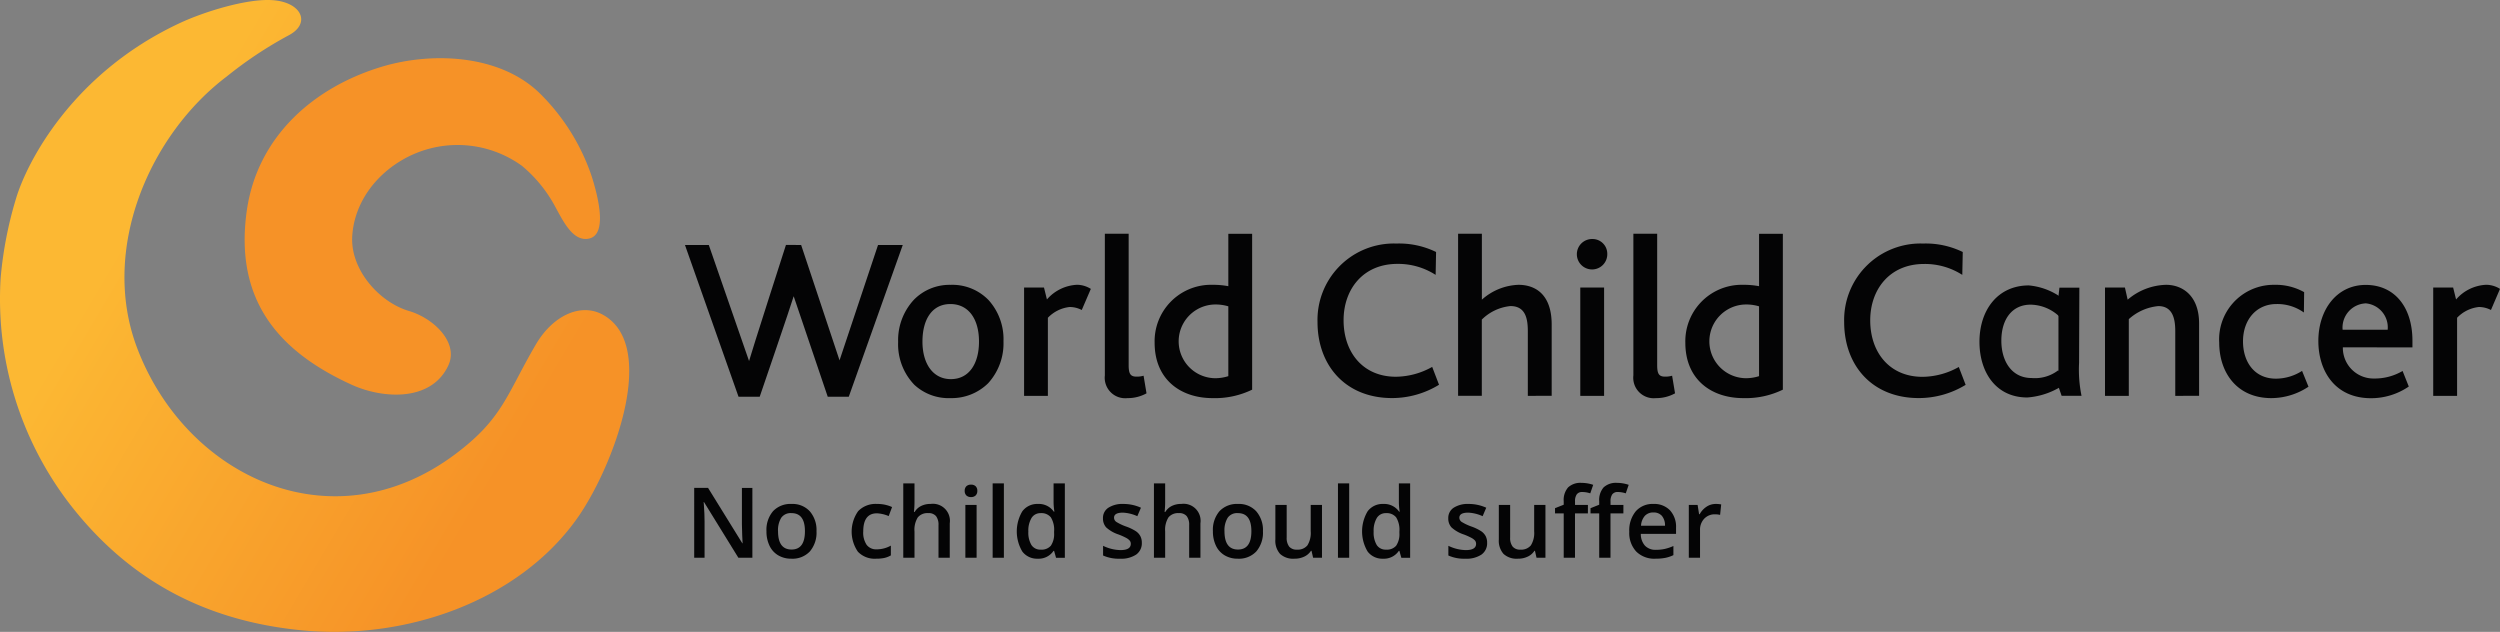 <?xml version="1.0" encoding="UTF-8"?> <svg xmlns="http://www.w3.org/2000/svg" xmlns:xlink="http://www.w3.org/1999/xlink" width="255.49" height="64.575" viewBox="0 0 255.49 64.575"><rect x="0" y="0" width="255.49" height="64.575" fill="#808080" stroke="none"/><defs><linearGradient id="linear-gradient" x1="0.035" y1="0.282" x2="0.932" y2="0.797" gradientUnits="objectBoundingBox"><stop offset="0.171" stop-color="#fcb833"></stop><stop offset="0.825" stop-color="#f69227"></stop></linearGradient></defs><g id="Group_921" data-name="Group 921" transform="translate(23620 -7833)"><g id="Group_920" data-name="Group 920" transform="translate(-23620 7833)"><path id="Path_300" data-name="Path 300" d="M203.767,227.2a11.227,11.227,0,0,0-9.342-1.785c-4.141,1.052-7.723,4.547-8,8.958-.216,3.43,2.768,6.769,5.79,7.658,2.547.749,5.105,3.236,4.038,5.552-1.741,3.772-6.74,3.418-9.869,1.995-7.449-3.389-12-8.6-10.747-17.72,1.053-7.633,6.834-12.684,13.811-14.787,5.113-1.541,12.072-1.273,16.157,2.732a21.581,21.581,0,0,1,5.305,8.508c.58,1.86,1.687,5.935-.317,6.329-1.592.314-2.572-1.7-3.456-3.323A14.033,14.033,0,0,0,203.767,227.2Z" transform="translate(-150.427 -210.252)" fill="#f69227"></path><path id="Path_301" data-name="Path 301" d="M143.8,205.271c2.311-1.2,1.375-3.386-1.623-3.6-2.636-.188-7.01,1.2-9.363,2.283-11.185,5.165-15.839,14.447-16.892,18.084a39.593,39.593,0,0,0-1.544,8.036,34.417,34.417,0,0,0,6.942,22.936c6.038,7.883,13.884,12.065,23.72,13.049,10.779,1.081,22.247-3.016,28.21-11.368,3.667-5.133,8.471-17.7,2.655-20.883-2.236-1.221-5.083.059-6.845,3.074-2.982,5.1-3.353,7.543-8.231,11.193-12.567,9.4-27.518,2.29-32.5-10.851-3.822-10.08,1.262-21.789,9.15-27.749A41.015,41.015,0,0,1,143.8,205.271Z" transform="translate(-114.312 -201.654)" fill="url(#linear-gradient)"></path></g><g id="Group_917" data-name="Group 917" transform="translate(-23896.389 7721.421)"><g id="Group_916" data-name="Group 916"><g id="Group_918" data-name="Group 918"><path id="Path_299-2" data-name="Path 299-2" d="M296.137,115.9" fill="#fff"></path></g><g id="Group_540" data-name="Group 540"><path id="Path_302" data-name="Path 302" d="M358.262,136.615l3.925,11.791h0l3.934-11.791h2.526l-5.518,15.511h-2.148L357.5,141.851h0c-.234.819-3.473,10.275-3.473,10.275h-2.162l-5.475-15.511h2.436l4.114,11.861h0c.188-.726,3.77-11.865,3.77-11.865Z" fill="#040405"></path><path id="Path_303" data-name="Path 303" d="M377.421,142.252a5.956,5.956,0,0,1,1.52,4.211,6.047,6.047,0,0,1-1.567,4.281,5.3,5.3,0,0,1-3.837,1.52,5.135,5.135,0,0,1-3.7-1.356,5.961,5.961,0,0,1-1.662-4.375,6.078,6.078,0,0,1,1.592-4.3,5.091,5.091,0,0,1,3.766-1.544A5.147,5.147,0,0,1,377.421,142.252Zm-6.761,4.235c0,2.292,1.1,3.837,2.9,3.837,1.873,0,2.879-1.59,2.879-3.837,0-2.316-1.076-3.836-2.924-3.836-1.872,0-2.854,1.567-2.854,3.836Z" fill="#040405"></path><path id="Path_304" data-name="Path 304" d="M386.94,143.26a2.663,2.663,0,0,0-1.239-.306,3.623,3.623,0,0,0-2.223,1.1v7.978h-2.432V140.966h2.035l.3,1.216a4.34,4.34,0,0,1,3.087-1.5,2.706,2.706,0,0,1,1.4.421Z" fill="#040405"></path><path id="Path_305" data-name="Path 305" d="M391.617,152.265a2.093,2.093,0,0,1-2.317-2.316v-14.48h2.433V148.9c0,.887.188,1.169.8,1.169a2.4,2.4,0,0,0,.725-.094l.3,1.8A3.933,3.933,0,0,1,391.617,152.265Z" fill="#040405"></path><path id="Path_306" data-name="Path 306" d="M400.306,152.265c-3.252,0-5.919-1.894-5.919-5.66a5.769,5.769,0,0,1,5.616-5.92c.124,0,.248,0,.373,0a8.5,8.5,0,0,1,1.543.141V135.47h2.434V151.4A8.687,8.687,0,0,1,400.306,152.265Zm1.613-9.38a4.525,4.525,0,0,0-1.449-.187,3.768,3.768,0,0,0,.093,7.533,4.431,4.431,0,0,0,1.356-.211Z" fill="#040405"></path><path id="Path_307" data-name="Path 307" d="M418.659,152.26c-4.795,0-7.625-3.368-7.625-7.766a7.808,7.808,0,0,1,7.581-8.028c.186-.005.372,0,.558,0a8.62,8.62,0,0,1,3.977.866l-.045,2.339a7.071,7.071,0,0,0-3.907-1.124c-3.533,0-5.5,2.621-5.5,5.755,0,3.323,2.013,5.778,5.334,5.778a7.686,7.686,0,0,0,3.72-1.006l.7,1.825A9.185,9.185,0,0,1,418.659,152.26Z" fill="#040405"></path><path id="Path_308" data-name="Path 308" d="M432.526,152.032v-6.6c0-1.286-.233-2.574-1.777-2.574a4.83,4.83,0,0,0-2.925,1.381v7.79H425.4v-16.56h2.43v6.736a5.9,5.9,0,0,1,3.743-1.519c1.637,0,3.392.889,3.392,4.069v7.276Z" fill="#040405"></path><path id="Path_309" data-name="Path 309" d="M440.647,137.526a1.555,1.555,0,1,1-1.59-1.52h.047a1.506,1.506,0,0,1,1.542,1.471C440.647,137.493,440.647,137.51,440.647,137.526Zm-2.76,14.51v-11.07h2.434v11.07Z" fill="#040405"></path><path id="Path_310" data-name="Path 310" d="M445.629,152.265a2.093,2.093,0,0,1-2.316-2.316v-14.48h2.433V148.9c0,.887.187,1.169.8,1.169a2.41,2.41,0,0,0,.726-.094l.3,1.8A3.94,3.94,0,0,1,445.629,152.265Z" fill="#040405"></path><path id="Path_311" data-name="Path 311" d="M454.542,152.265c-3.252,0-5.918-1.894-5.918-5.66a5.769,5.769,0,0,1,5.616-5.92c.124,0,.248,0,.372,0a8.522,8.522,0,0,1,1.545.141V135.47h2.432V151.4A8.675,8.675,0,0,1,454.542,152.265Zm1.614-9.38a4.538,4.538,0,0,0-1.451-.187,3.768,3.768,0,0,0,.094,7.533,4.437,4.437,0,0,0,1.357-.211Z" fill="#040405"></path><path id="Path_312" data-name="Path 312" d="M472.482,152.26c-4.8,0-7.626-3.368-7.626-7.766a7.808,7.808,0,0,1,7.583-8.028c.186-.005.372,0,.558,0a8.62,8.62,0,0,1,3.977.866l-.047,2.339a7.057,7.057,0,0,0-3.909-1.115c-3.532,0-5.5,2.621-5.5,5.755,0,3.323,2.011,5.778,5.332,5.778a7.687,7.687,0,0,0,3.72-1.006l.7,1.825A9.185,9.185,0,0,1,472.482,152.26Z" fill="#040405"></path><path id="Path_313" data-name="Path 313" d="M498.692,152.032v-6.62c0-1.193-.234-2.551-1.731-2.551a5.212,5.212,0,0,0-3.017,1.333v7.838h-2.432V140.966h2.036l.279,1.239a6.261,6.261,0,0,1,3.93-1.519c1.637,0,3.37,1.076,3.37,3.953v7.392Z" fill="#040405"></path><path id="Path_314" data-name="Path 314" d="M489.112,152.027a13.412,13.412,0,0,1-.25-3.369l.029-7.678h-2.036l-.1.874v9.235l.322.938Z" fill="#040405"></path><path id="Path_315" data-name="Path 315" d="M508.516,152.265c-3.531,0-5.333-2.62-5.333-5.684a5.579,5.579,0,0,1,5.253-5.887c.136-.007.273-.01.409-.008a5.93,5.93,0,0,1,3.018.749l-.025,2.081a4.662,4.662,0,0,0-2.807-.865c-2.035,0-3.416,1.591-3.416,3.813,0,2.082,1.148,3.813,3.37,3.813a5,5,0,0,0,2.666-.794l.656,1.615A6.883,6.883,0,0,1,508.516,152.265Z" fill="#040405"></path><path id="Path_316" data-name="Path 316" d="M483.576,152.2c-3.241,0-4.894-2.62-4.894-5.684,0-3.275,1.889-5.768,5.044-5.768a6.7,6.7,0,0,1,3.2,1.154l-.02,2.082a4.353,4.353,0,0,0-3-1.27c-1.868,0-2.987,1.463-2.987,3.685,0,2.081,1.053,3.812,3.093,3.812a3.9,3.9,0,0,0,2.726-.794l.774,1.334A7.636,7.636,0,0,1,483.576,152.2Z" fill="#040405"></path><path id="Path_317" data-name="Path 317" d="M515.819,147.076a3.133,3.133,0,0,0,3.081,3.186c.08,0,.161,0,.241,0a5.619,5.619,0,0,0,2.783-.771l.633,1.59a6.825,6.825,0,0,1-3.86,1.193c-3.72,0-5.382-2.829-5.382-5.848,0-3.157,1.849-5.73,4.844-5.73,2.947,0,4.772,2.268,4.772,5.708v.677Zm2.292-4.491a2.475,2.475,0,0,0-2.322,2.618l.006.072H520.4a2.465,2.465,0,0,0-2.215-2.692l-.082-.007Z" fill="#040405"></path><path id="Path_318" data-name="Path 318" d="M530.954,143.26a2.684,2.684,0,0,0-1.238-.306,3.615,3.615,0,0,0-2.223,1.1v7.978h-2.439V140.966h2.036l.3,1.216a4.338,4.338,0,0,1,3.088-1.5,2.687,2.687,0,0,1,1.4.421Z" fill="#040405"></path></g></g><g id="No_child_should_suffer" data-name="No child should suffer" style="isolation: isolate"><g id="Group_919" data-name="Group 919" style="isolation: isolate"><path id="Path_352" data-name="Path 352" d="M353.279,168.579h-1.431l-3.511-5.689H348.3l.025.318q.068.908.068,1.66v3.711h-1.059V161.44h1.416l3.5,5.659h.029c-.007-.075-.02-.348-.039-.817s-.03-.838-.03-1.1v-3.74h1.07Z" fill="#040405"></path><path id="Path_353" data-name="Path 353" d="M359.832,165.869a2.951,2.951,0,0,1-.679,2.065,2.433,2.433,0,0,1-1.89.742,2.589,2.589,0,0,1-1.338-.342,2.246,2.246,0,0,1-.893-.981,3.334,3.334,0,0,1-.313-1.484,2.928,2.928,0,0,1,.674-2.051,2.445,2.445,0,0,1,1.9-.737,2.385,2.385,0,0,1,1.856.753A2.918,2.918,0,0,1,359.832,165.869Zm-3.931,0q0,1.87,1.382,1.87,1.367,0,1.367-1.87,0-1.851-1.377-1.851a1.171,1.171,0,0,0-1.047.479A2.43,2.43,0,0,0,355.9,165.869Z" fill="#040405"></path><path id="Path_354" data-name="Path 354" d="M365.925,168.676a2.365,2.365,0,0,1-1.863-.715,3.625,3.625,0,0,1,.03-4.148,2.472,2.472,0,0,1,1.926-.732,3.6,3.6,0,0,1,1.538.317l-.347.923a3.463,3.463,0,0,0-1.2-.283q-1.4,0-1.4,1.86a2.224,2.224,0,0,0,.349,1.364,1.208,1.208,0,0,0,1.023.457,2.931,2.931,0,0,0,1.45-.381v1a2.275,2.275,0,0,1-.657.259A3.942,3.942,0,0,1,365.925,168.676Z" fill="#040405"></path><path id="Path_355" data-name="Path 355" d="M373.45,168.579H372.3v-3.321a1.454,1.454,0,0,0-.251-.932.973.973,0,0,0-.8-.308,1.27,1.27,0,0,0-1.062.432,2.378,2.378,0,0,0-.34,1.448v2.681H368.7v-7.6h1.147v1.929a9.015,9.015,0,0,1-.058.991h.073a1.591,1.591,0,0,1,.652-.606,2.1,2.1,0,0,1,.974-.214,1.742,1.742,0,0,1,1.963,1.977Z" fill="#040405"></path><path id="Path_356" data-name="Path 356" d="M374.978,161.748a.635.635,0,0,1,.168-.474.661.661,0,0,1,.481-.166.648.648,0,0,1,.472.166.635.635,0,0,1,.168.474.625.625,0,0,1-.168.461.641.641,0,0,1-.472.168.654.654,0,0,1-.481-.168A.625.625,0,0,1,374.978,161.748Zm1.216,6.831h-1.148v-5.4h1.148Z" fill="#040405"></path><path id="Path_357" data-name="Path 357" d="M378.982,168.579h-1.148v-7.6h1.148Z" fill="#040405"></path><path id="Path_358" data-name="Path 358" d="M382.444,168.676a1.88,1.88,0,0,1-1.577-.732,4.01,4.01,0,0,1,.007-4.123,1.9,1.9,0,0,1,1.589-.74,1.859,1.859,0,0,1,1.621.786h.059a6.955,6.955,0,0,1-.083-.918v-1.968h1.152v7.6h-.9l-.2-.708h-.054A1.835,1.835,0,0,1,382.444,168.676Zm.307-.927a1.248,1.248,0,0,0,1.031-.4,2.1,2.1,0,0,0,.332-1.291V165.9a2.42,2.42,0,0,0-.332-1.45,1.233,1.233,0,0,0-1.04-.43,1.057,1.057,0,0,0-.933.49,2.521,2.521,0,0,0-.327,1.4,2.463,2.463,0,0,0,.317,1.37A1.074,1.074,0,0,0,382.751,167.749Z" fill="#040405"></path><path id="Path_359" data-name="Path 359" d="M393.079,167.041a1.412,1.412,0,0,1-.577,1.213,2.755,2.755,0,0,1-1.65.422,3.9,3.9,0,0,1-1.733-.327v-.991a4.249,4.249,0,0,0,1.772.439q1.061,0,1.06-.639a.5.5,0,0,0-.118-.342,1.37,1.37,0,0,0-.385-.283,6.624,6.624,0,0,0-.747-.332,3.475,3.475,0,0,1-1.263-.723,1.341,1.341,0,0,1-.329-.937,1.234,1.234,0,0,1,.559-1.078,2.659,2.659,0,0,1,1.521-.382,4.312,4.312,0,0,1,1.8.385l-.371.865a3.991,3.991,0,0,0-1.47-.362q-.909,0-.908.518a.523.523,0,0,0,.237.43,5.17,5.17,0,0,0,1.032.483,4.711,4.711,0,0,1,.972.474,1.409,1.409,0,0,1,.449.5A1.424,1.424,0,0,1,393.079,167.041Z" fill="#040405"></path><path id="Path_360" data-name="Path 360" d="M399.07,168.579h-1.153v-3.321a1.454,1.454,0,0,0-.251-.932.972.972,0,0,0-.8-.308,1.27,1.27,0,0,0-1.062.432,2.385,2.385,0,0,0-.34,1.448v2.681h-1.147v-7.6h1.147v1.929a9.015,9.015,0,0,1-.058.991h.073a1.591,1.591,0,0,1,.652-.606,2.1,2.1,0,0,1,.974-.214,1.741,1.741,0,0,1,1.963,1.977Z" fill="#040405"></path><path id="Path_361" data-name="Path 361" d="M405.457,165.869a2.951,2.951,0,0,1-.679,2.065,2.433,2.433,0,0,1-1.89.742,2.589,2.589,0,0,1-1.338-.342,2.246,2.246,0,0,1-.893-.981,3.334,3.334,0,0,1-.313-1.484,2.928,2.928,0,0,1,.674-2.051,2.445,2.445,0,0,1,1.9-.737,2.385,2.385,0,0,1,1.856.753A2.918,2.918,0,0,1,405.457,165.869Zm-3.931,0q0,1.87,1.382,1.87,1.367,0,1.367-1.87,0-1.851-1.377-1.851a1.171,1.171,0,0,0-1.047.479A2.43,2.43,0,0,0,401.526,165.869Z" fill="#040405"></path><path id="Path_362" data-name="Path 362" d="M410.583,168.579l-.161-.708h-.058a1.629,1.629,0,0,1-.681.59,2.27,2.27,0,0,1-1.009.215,1.983,1.983,0,0,1-1.465-.488,2.024,2.024,0,0,1-.483-1.48v-3.53h1.157v3.33a1.445,1.445,0,0,0,.254.93.971.971,0,0,0,.8.311,1.27,1.27,0,0,0,1.062-.432,2.388,2.388,0,0,0,.339-1.448v-2.691h1.153v5.4Z" fill="#040405"></path><path id="Path_363" data-name="Path 363" d="M414.27,168.579h-1.147v-7.6h1.147Z" fill="#040405"></path><path id="Path_364" data-name="Path 364" d="M417.732,168.676a1.88,1.88,0,0,1-1.577-.732,4.01,4.01,0,0,1,.007-4.123,1.9,1.9,0,0,1,1.589-.74,1.862,1.862,0,0,1,1.622.786h.058a6.955,6.955,0,0,1-.083-.918v-1.968H420.5v7.6h-.9l-.2-.708h-.054A1.835,1.835,0,0,1,417.732,168.676Zm.308-.927a1.247,1.247,0,0,0,1.03-.4,2.088,2.088,0,0,0,.332-1.291V165.9a2.42,2.42,0,0,0-.332-1.45,1.233,1.233,0,0,0-1.04-.43,1.057,1.057,0,0,0-.933.49,2.521,2.521,0,0,0-.327,1.4,2.463,2.463,0,0,0,.317,1.37A1.075,1.075,0,0,0,418.04,167.749Z" fill="#040405"></path><path id="Path_365" data-name="Path 365" d="M428.367,167.041a1.413,1.413,0,0,1-.576,1.213,2.759,2.759,0,0,1-1.65.422,3.9,3.9,0,0,1-1.734-.327v-.991a4.257,4.257,0,0,0,1.773.439q1.059,0,1.059-.639a.507.507,0,0,0-.117-.342,1.378,1.378,0,0,0-.386-.283,6.623,6.623,0,0,0-.747-.332,3.46,3.46,0,0,1-1.262-.723,1.337,1.337,0,0,1-.33-.937,1.236,1.236,0,0,1,.559-1.078,2.66,2.66,0,0,1,1.522-.382,4.307,4.307,0,0,1,1.8.385l-.371.865a3.991,3.991,0,0,0-1.47-.362q-.907,0-.908.518a.523.523,0,0,0,.237.43,5.218,5.218,0,0,0,1.033.483,4.724,4.724,0,0,1,.971.474,1.412,1.412,0,0,1,.45.5A1.436,1.436,0,0,1,428.367,167.041Z" fill="#040405"></path><path id="Path_366" data-name="Path 366" d="M433.416,168.579l-.161-.708H433.2a1.623,1.623,0,0,1-.681.59,2.266,2.266,0,0,1-1.008.215,1.982,1.982,0,0,1-1.465-.488,2.024,2.024,0,0,1-.483-1.48v-3.53h1.157v3.33a1.439,1.439,0,0,0,.254.93.968.968,0,0,0,.8.311,1.268,1.268,0,0,0,1.061-.432,2.38,2.38,0,0,0,.34-1.448v-2.691h1.152v5.4Z" fill="#040405"></path><path id="Path_367" data-name="Path 367" d="M438.665,164.047h-1.318v4.532h-1.153v-4.532h-.888v-.537l.888-.351v-.352a1.96,1.96,0,0,1,.45-1.418,1.831,1.831,0,0,1,1.372-.462,3.676,3.676,0,0,1,1.191.2l-.3.87a2.647,2.647,0,0,0-.81-.137.661.661,0,0,0-.57.242,1.22,1.22,0,0,0-.177.725v.351h1.318Zm3.628,0h-1.318v4.532h-1.153v-4.532h-.888v-.537l.888-.351v-.352a1.965,1.965,0,0,1,.449-1.418,1.836,1.836,0,0,1,1.373-.462,3.676,3.676,0,0,1,1.191.2l-.3.87a2.647,2.647,0,0,0-.81-.137.659.659,0,0,0-.57.242,1.22,1.22,0,0,0-.177.725v.351h1.318Z" fill="#040405"></path><path id="Path_368" data-name="Path 368" d="M445.574,168.676a2.614,2.614,0,0,1-1.97-.734,2.79,2.79,0,0,1-.71-2.025,3.06,3.06,0,0,1,.659-2.08,2.277,2.277,0,0,1,1.811-.756,2.227,2.227,0,0,1,1.69.649,2.482,2.482,0,0,1,.62,1.787v.62h-3.6a1.768,1.768,0,0,0,.425,1.209,1.482,1.482,0,0,0,1.128.422,4.183,4.183,0,0,0,.891-.09,4.665,4.665,0,0,0,.886-.3v.933a3.488,3.488,0,0,1-.849.283A5.171,5.171,0,0,1,445.574,168.676Zm-.21-4.726a1.154,1.154,0,0,0-.877.346,1.659,1.659,0,0,0-.392,1.011h2.451a1.5,1.5,0,0,0-.322-1.014A1.108,1.108,0,0,0,445.364,163.95Z" fill="#040405"></path><path id="Path_369" data-name="Path 369" d="M451.717,163.081a2.815,2.815,0,0,1,.571.048l-.112,1.07a2.174,2.174,0,0,0-.508-.059,1.472,1.472,0,0,0-1.116.449,1.629,1.629,0,0,0-.427,1.167v2.823h-1.147v-5.4h.9l.151.952h.059a2.132,2.132,0,0,1,.7-.766A1.666,1.666,0,0,1,451.717,163.081Z" fill="#040405"></path></g></g></g></g></svg> 